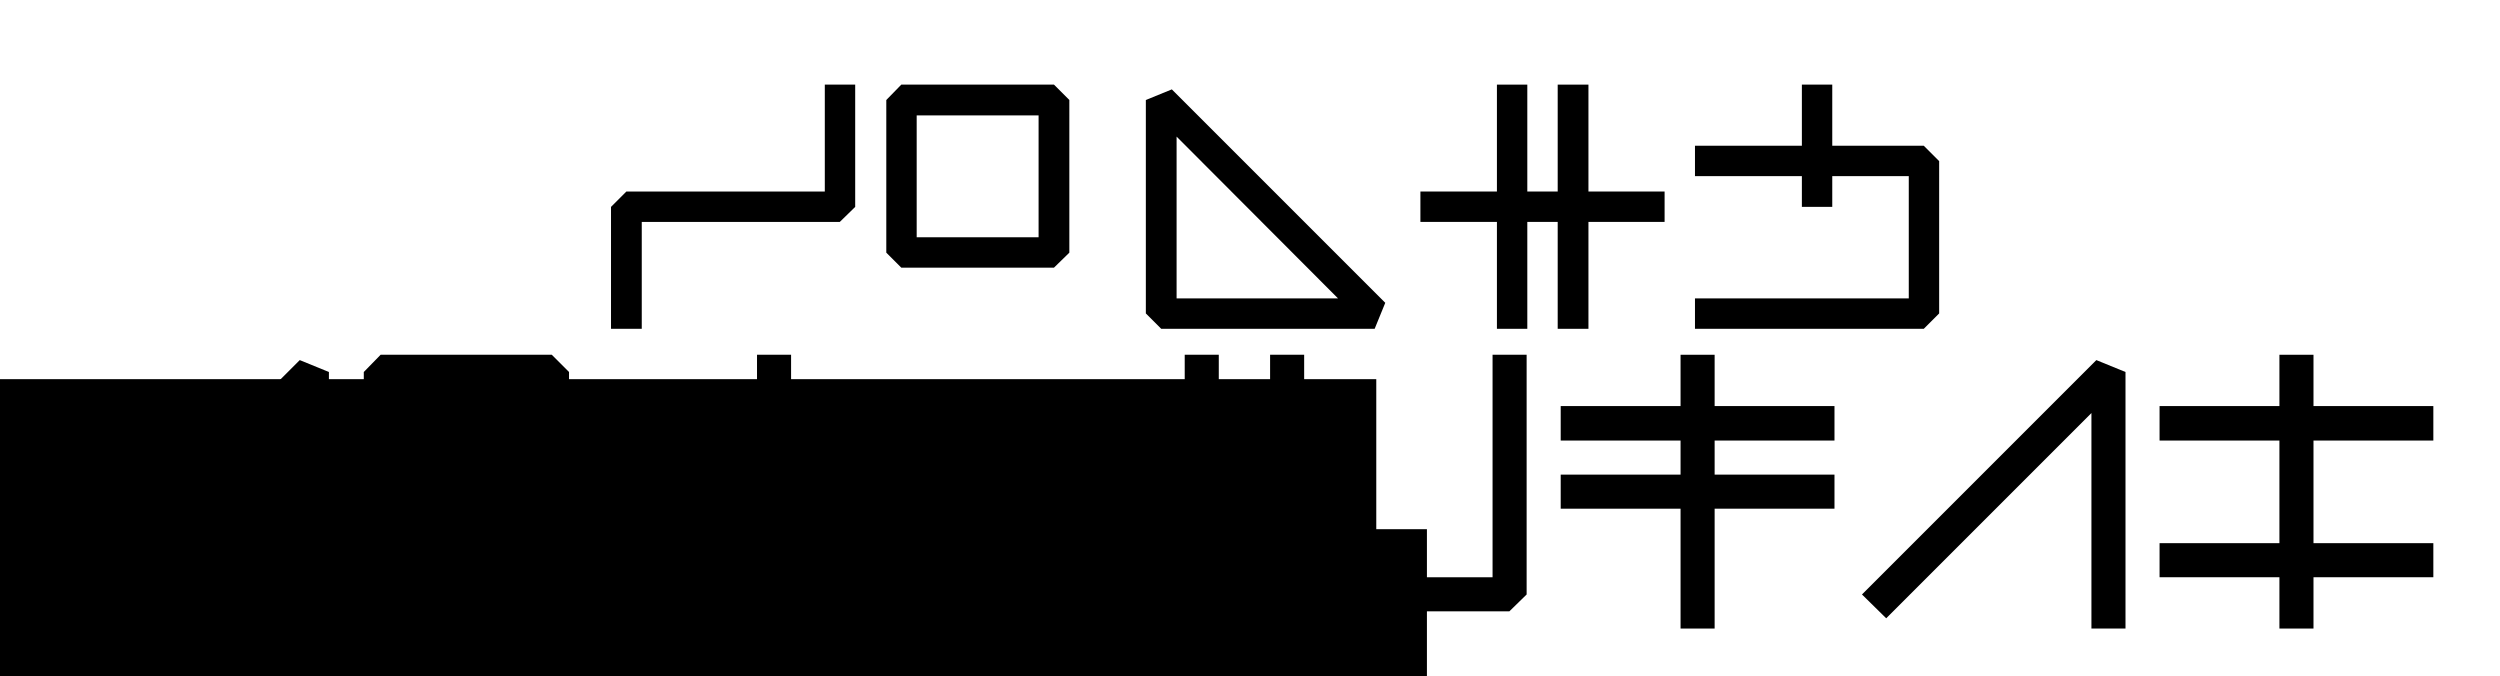 <?xml version="1.0" encoding="UTF-8" standalone="no"?>
<svg
   xmlns:dc="http://purl.org/dc/elements/1.1/"
   xmlns:cc="http://creativecommons.org/ns#"
   xmlns:rdf="http://www.w3.org/1999/02/22-rdf-syntax-ns#"
   xmlns:svg="http://www.w3.org/2000/svg"
   xmlns="http://www.w3.org/2000/svg"
   xmlns:sodipodi="http://sodipodi.sourceforge.net/DTD/sodipodi-0.dtd"
   xmlns:inkscape="http://www.inkscape.org/namespaces/inkscape"
   width="79.5cm"
   height="21.5cm"
   viewBox="0 0 2253.545 609.449"
   version="1.1"
   id="svg3728"
   sodipodi:docname="chaos_infusion_logo_layout3.svg"
   inkscape:version="0.92.1 r15371">
  <defs
     id="defs3732" />
  <sodipodi:namedview
     pagecolor="#ffffff"
     bordercolor="#666666"
     borderopacity="1"
     objecttolerance="10"
     gridtolerance="10"
     guidetolerance="10"
     inkscape:pageopacity="0"
     inkscape:pageshadow="2"
     inkscape:window-width="1366"
     inkscape:window-height="703"
     id="namedview3730"
     showgrid="false"
     showguides="false"
     inkscape:zoom="0.2799099"
     inkscape:cx="1207.9158"
     inkscape:cy="-25.511804"
     inkscape:window-x="0"
     inkscape:window-y="0"
     inkscape:window-maximized="1"
     inkscape:current-layer="svg3728"
     inkscape:pagecheckerboard="true"
     fit-margin-top="0"
     fit-margin-left="0"
     fit-margin-right="0"
     fit-margin-bottom="0"
     units="cm" />
  <flowRoot
     xml:space="preserve"
     id="flowRoot4484"
     style="font-style:normal;font-weight:normal;font-size:30px;line-height:1.25;font-family:sans-serif;letter-spacing:0px;word-spacing:0px;fill:#000000;fill-opacity:1;stroke:none;stroke-width:0.75"
     transform="translate(0.998,424.904)"><flowRegion
       id="flowRegion4486"
       style="stroke-width:0.75"><rect
         id="rect4488"
         width="52.5"
         height="41.25"
         x="427.5"
         y="1435.557"
         style="stroke-width:0.563" /></flowRegion><flowPara
       id="flowPara4490"
       style="stroke-width:0.75" /></flowRoot>  <flowRoot
     xml:space="preserve"
     id="flowRoot4492"
     style="font-style:normal;font-weight:normal;font-size:30px;line-height:1.25;font-family:sans-serif;letter-spacing:0px;word-spacing:0px;fill:#000000;fill-opacity:1;stroke:none;stroke-width:0.75"
     transform="translate(0.998,424.904)"><flowRegion
       id="flowRegion4494"
       style="stroke-width:0.75"><rect
         id="rect4496"
         width="731.25"
         height="288.75"
         x="855"
         y="1806.807"
         style="stroke-width:0.563" /></flowRegion><flowPara
       id="flowPara4498"
       style="stroke-width:0.75" /></flowRoot>  <flowRoot
     xml:space="preserve"
     id="flowRoot4500"
     style="font-style:normal;font-variant:normal;font-weight:normal;font-stretch:normal;font-size:30px;line-height:1.25;font-family:LinearKonstrukt;-inkscape-font-specification:LinearKonstrukt;letter-spacing:0px;word-spacing:0px;fill:#000000;fill-opacity:1;stroke:none;stroke-width:0.75"
     transform="translate(0.998,424.904)"><flowRegion
       id="flowRegion4502"
       style="font-style:normal;font-variant:normal;font-weight:normal;font-stretch:normal;font-family:LinearKonstrukt;-inkscape-font-specification:LinearKonstrukt;stroke-width:0.75"><rect
         id="rect4504"
         width="1305"
         height="821.25"
         x="416.25"
         y="876.807"
         style="font-style:normal;font-variant:normal;font-weight:normal;font-stretch:normal;font-family:LinearKonstrukt;-inkscape-font-specification:LinearKonstrukt;stroke-width:0.563" /></flowRegion><flowPara
       id="flowPara4506"
       style="stroke-width:0.75" /></flowRoot>  <g
     aria-label="chaos"
     transform="scale(-1,1)"
     style="font-style:normal;font-variant:normal;font-weight:normal;font-stretch:normal;font-size:330px;line-height:1.25;font-family:LinearKonstrukt;-inkscape-font-specification:LinearKonstrukt;letter-spacing:0px;word-spacing:0px;fill:#000000;fill-opacity:1;stroke:none;stroke-width:0.75"
     id="text4510">
    <path
       d="m -1624.244,76.28 v 55.11 h 96.36 v 27.39 h -96.36 v 27.72 h -27.39 v -27.72 h -68.97 v 110.22 h 192.72 v 27.39 h -206.25 l -13.86,-13.86 V 145.25 l 13.86,-13.86 h 82.5 V 76.28 Z"
       style="font-size:330px;fill:#000000;stroke-width:0.75"
       id="path5831" />
    <path
       d="m -1404.133,76.28 v 96.36 h 27.39 V 76.28 h 27.39 v 96.36 h 68.97 v 27.39 h -68.97 v 96.36 h -27.39 V 200.03 h -27.39 v 96.36 h -27.72 V 200.03 h -68.64 v -27.39 h 68.64 V 76.28 Z"
       style="font-size:330px;fill:#000000;stroke-width:0.75"
       id="path5833" />
    <path
       d="m -1239.133,296.39 -9.57,-23.43 192.39,-192.39 23.43,9.57 V 282.53 l -13.86,13.86 z m 33,-27.39 h 145.53 V 123.14 Z"
       style="font-size:330px;fill:#000000;stroke-width:0.75"
       id="path5835" />
    <path
       d="m -950.064,241.28 -13.86,-13.53 V 90.14 l 13.86,-13.86 h 137.61 l 13.53,13.86 V 227.75 l -13.53,13.53 z m 13.86,-27.39 h 109.89 V 104 h -109.89 z"
       style="font-size:330px;fill:#000000;stroke-width:0.75"
       id="path5837" />
    <path
       d="m -770.884,76.28 h 27.39 v 96.36 h 178.86 l 13.86,13.86 v 109.89 h -27.72 V 200.03 h -178.53 l -13.86,-13.53 z"
       style="font-size:330px;fill:#000000;stroke-width:0.75"
       id="path5839" />
  </g>
  <flowRoot
     xml:space="preserve"
     id="flowRoot4514"
     style="font-style:normal;font-variant:normal;font-weight:normal;font-stretch:normal;font-size:400px;line-height:1.25;font-family:LinearKonstrukt;-inkscape-font-specification:LinearKonstrukt;letter-spacing:0px;word-spacing:0px;fill:#000000;fill-opacity:1;stroke:none;"
     transform="matrix(0.75,0,0,0.75,-56.25,1201.466)"><flowRegion
       id="flowRegion4516"
       style="font-size:400px;"><rect
         id="rect4518"
         width="1715"
         height="595"
         x="75"
         y="-965.925"
         style="font-size:400px;" /></flowRegion><flowPara
       id="flowPara4520">infusion</flowPara></flowRoot>  <flowRoot
     xml:space="preserve"
     id="flowRoot4524"
     style="font-style:normal;font-variant:normal;font-weight:normal;font-stretch:normal;font-size:40px;line-height:1.25;font-family:LinearKonstrukt;-inkscape-font-specification:LinearKonstrukt;letter-spacing:0px;word-spacing:0px;fill:#000000;fill-opacity:1;stroke:none"
     transform="matrix(0.75,0,0,0.75,0.998,433.961)"><flowRegion
       id="flowRegion4526"><rect
         id="rect4528"
         width="1712.782"
         height="649.791"
         x="-59.981"
         y="-122.9" /></flowRegion><flowPara
       id="flowPara4530" /></flowRoot>  <g
     aria-label="infusion"
     transform="scale(-1,1)"
     style="font-style:normal;font-variant:normal;font-weight:normal;font-stretch:normal;font-size:370px;line-height:1.25;font-family:LinearKonstrukt;-inkscape-font-specification:LinearKonstrukt;letter-spacing:0px;word-spacing:0px;fill:#000000;fill-opacity:1;stroke:none;stroke-width:0.75"
     id="text4509">
    <path
       d="m -2193.461,366.038 h 108.04 V 319.788 h 30.71 v 46.25 h 108.04 v 31.08 h -108.04 v 92.5 h 108.04 v 30.71 h -108.04 v 46.25 h -30.71 v -46.25 h -108.04 v -30.71 h 108.04 v -92.5 h -108.04 z"
       style="font-size:370px;stroke-width:0.75"
       id="path5814" />
    <path
       d="m -1678.421,535.868 -21.83,21.46 -185,-185 v 194.25 h -30.71 V 335.328 l 26.27,-10.73 z"
       style="font-size:370px;stroke-width:0.75"
       id="path5816" />
    <path
       d="m -1653.636,427.828 h 108.04 v -30.71 h -108.04 v -31.08 h 108.04 V 319.788 h 30.71 v 46.25 h 108.04 v 31.08 h -108.04 v 30.71 h 108.04 v 30.71 h -108.04 v 108.04 h -30.71 V 458.538 h -108.04 z"
       style="font-size:370px;stroke-width:0.75"
       id="path5818" />
    <path
       d="m -1144.886,319.788 v 200.54 h 15.54 v 30.71 h -15.54 v 15.54 h -30.71 v -15.54 h -185 l -15.54,-15.17 V 319.788 h 30.71 v 200.54 h 169.83 V 319.788 Z"
       style="font-size:370px;stroke-width:0.75"
       id="path5820" />
    <path
       d="m -1098.636,319.788 h 30.71 v 108.04 h 200.54 l 15.54,15.54 v 123.21 h -31.08 V 458.538 h -200.17 l -15.54,-15.17 z"
       style="font-size:370px;stroke-width:0.75"
       id="path5822" />
    <path
       d="M -821.136,366.038 H -713.096 V 319.788 h 30.71 v 46.25 h 108.04 v 31.08 H -682.386 v 92.5 h 108.04 v 30.71 H -682.386 v 46.25 h -30.71 v -46.25 h -108.04 v -30.71 h 108.04 v -92.5 h -108.04 z"
       style="font-size:370px;stroke-width:0.75"
       id="path5824" />
    <path
       d="m -497.386,504.788 -15.54,-15.17 V 335.328 l 15.54,-15.54 h 154.29 l 15.17,15.54 v 154.29 l -15.17,15.17 z m 15.54,-30.71 h 123.21 V 350.868 h -123.21 z"
       style="font-size:370px;stroke-width:0.75"
       id="path5826" />
    <path
       d="m -58.947,535.868 -21.83,21.46 -185,-185 v 194.25 h -30.71 V 335.328 l 26.27,-10.73 z"
       style="font-size:370px;stroke-width:0.75"
       id="path5828" />
  </g>
</svg>
